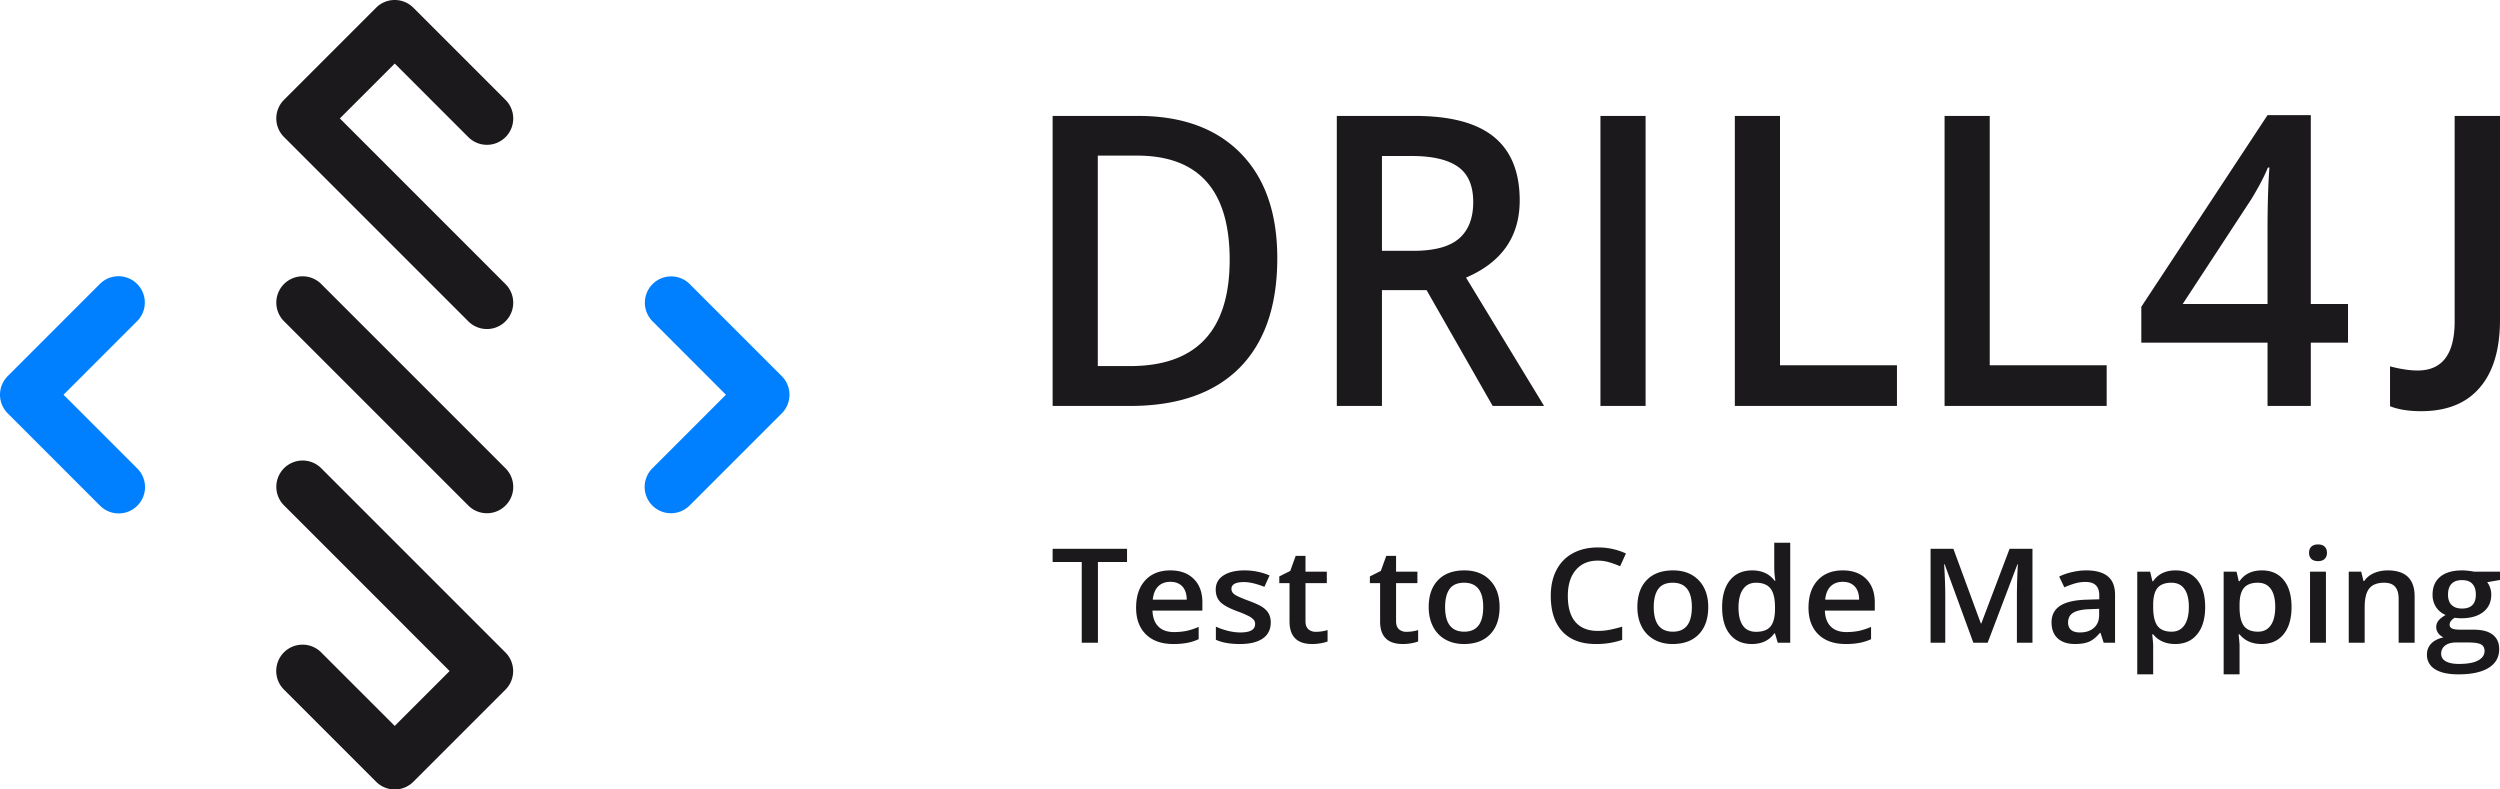 <svg xmlns="http://www.w3.org/2000/svg" width="152" height="48" viewBox="0 0 152 48" fill="none">
    <path d="M77.659 15.696c0 2.911-.77 5.139-2.31 6.683-1.538 1.535-3.756 2.303-6.65 2.303H64V7.048h5.192c2.673 0 4.753.756 6.238 2.268 1.486 1.512 2.229 3.638 2.229 6.38zm-2.895.097c0-4.222-1.88-6.332-5.64-6.332h-2.378v12.797h1.953c4.043 0 6.065-2.155 6.065-6.465zM84.023 15.25h1.907c1.28 0 2.206-.25 2.78-.748.575-.498.862-1.238.862-2.219 0-.997-.31-1.713-.93-2.147-.621-.434-1.555-.651-2.804-.651h-1.815v5.765zm0 2.388v7.044h-2.745V7.048h4.744c2.167 0 3.772.426 4.813 1.279 1.042.852 1.563 2.139 1.563 3.86 0 2.195-1.088 3.759-3.263 4.691l4.745 7.804h-3.125l-4.02-7.044h-2.712zM97.307 24.682V7.048h2.745v17.634h-2.745zM105.478 24.682V7.048h2.746V22.21h7.111v2.472h-9.857zM118.23 24.682V7.048h2.745V22.21h7.111v2.472h-9.856zM142.76 20.835h-2.263v3.847h-2.631v-3.847h-7.674v-2.183L137.866 7h2.631v11.483h2.263v2.352zm-4.894-2.352v-4.427c0-1.576.039-2.867.115-3.872h-.092c-.214.531-.551 1.174-1.011 1.93l-4.17 6.369h5.158zM147.198 25c-.75 0-1.378-.1-1.884-.302v-2.424c.643.169 1.203.253 1.677.253 1.501 0 2.252-.997 2.252-2.99V7.047H152V19.44c0 1.8-.41 3.176-1.229 4.125-.812.957-2.003 1.435-3.573 1.435zM66.754 39.078h-.984v-4.91H64v-.8h4.524v.8h-1.77v4.91zM71.335 39.156c-.708 0-1.262-.195-1.663-.586-.398-.393-.597-.933-.597-1.62 0-.707.185-1.261.556-1.665.37-.403.88-.605 1.527-.605.601 0 1.076.173 1.424.52.349.346.523.822.523 1.429v.496h-3.034c.014.42.133.742.359.969.224.224.541.336.95.336.27 0 .519-.024.75-.07.233-.05.482-.13.749-.243v.746a3.077 3.077 0 0 1-.717.227 4.62 4.62 0 0 1-.827.066zm-.177-3.781c-.307 0-.554.092-.74.277-.185.185-.294.455-.33.809h2.066c-.005-.357-.096-.626-.272-.809-.175-.185-.417-.277-.724-.277zM77.262 37.848c0 .422-.162.746-.485.972-.324.224-.788.336-1.392.336-.606 0-1.093-.087-1.46-.261v-.793c.534.234 1.032.351 1.493.351.596 0 .893-.17.893-.512 0-.109-.032-.2-.098-.273a1.165 1.165 0 0 0-.325-.227 5.753 5.753 0 0 0-.63-.265c-.524-.193-.88-.386-1.066-.578-.184-.193-.276-.443-.276-.75 0-.37.156-.657.47-.86.315-.205.743-.308 1.283-.308.535 0 1.042.103 1.52.308l-.314.692c-.49-.193-.904-.29-1.239-.29-.51 0-.765.139-.765.415 0 .135.066.25.197.343.135.094.426.223.873.387.376.138.649.265.82.38.17.114.296.246.378.398.082.148.123.326.123.535zM80.008 38.414c.236 0 .472-.035.708-.105V39c-.107.044-.246.08-.416.11a2.848 2.848 0 0 1-.523.046c-.916 0-1.374-.458-1.374-1.375v-2.328h-.622v-.406l.667-.336.33-.914h.596v.96h1.297v.696h-1.297v2.313c0 .221.058.385.173.492a.67.67 0 0 0 .46.156zM85.515 38.414c.236 0 .472-.035.708-.105V39c-.107.044-.245.08-.415.11a2.849 2.849 0 0 1-.523.046c-.917 0-1.375-.458-1.375-1.375v-2.328h-.621v-.406l.666-.336.33-.914h.596v.96h1.297v.696h-1.297v2.313c0 .221.058.385.173.492a.67.67 0 0 0 .461.156zM91.175 36.91c0 .706-.19 1.257-.572 1.653-.381.395-.912.593-1.593.593-.425 0-.801-.09-1.128-.273a1.844 1.844 0 0 1-.753-.785c-.176-.341-.264-.737-.264-1.188 0-.7.19-1.247.569-1.64.378-.394.912-.59 1.6-.59.66 0 1.18.202 1.565.605.384.401.576.943.576 1.625zm-3.313 0c0 .998.388 1.496 1.164 1.496.769 0 1.153-.498 1.153-1.496 0-.987-.387-1.48-1.16-1.48-.407 0-.702.127-.886.383-.18.255-.271.62-.271 1.097zM97.144 34.086c-.566 0-1.01.19-1.334.57-.324.38-.486.905-.486 1.575 0 .7.155 1.23.465 1.59.313.359.765.538 1.355.538.255 0 .502-.023.74-.07.24-.05.487-.112.745-.187v.8a4.736 4.736 0 0 1-1.605.254c-.88 0-1.557-.252-2.03-.758-.471-.507-.707-1.233-.707-2.175 0-.594.114-1.114.342-1.559.23-.445.562-.786.996-1.023.433-.237.942-.356 1.527-.356a3.96 3.96 0 0 1 1.704.367l-.354.778a5.178 5.178 0 0 0-.646-.239 2.375 2.375 0 0 0-.712-.105zM103.861 36.91c0 .706-.191 1.257-.572 1.653-.381.395-.912.593-1.593.593-.425 0-.801-.09-1.128-.273a1.846 1.846 0 0 1-.753-.785c-.176-.341-.263-.737-.263-1.188 0-.7.189-1.247.568-1.64.378-.394.912-.59 1.601-.59.658 0 1.18.202 1.564.605.384.401.576.943.576 1.625zm-3.313 0c0 .998.388 1.496 1.165 1.496.768 0 1.152-.498 1.152-1.496 0-.987-.387-1.48-1.161-1.48-.406 0-.701.127-.885.383-.181.255-.271.62-.271 1.097zM106.512 39.156c-.568 0-1.011-.195-1.33-.586-.318-.39-.477-.938-.477-1.644 0-.709.161-1.26.482-1.653.323-.395.771-.593 1.341-.593.599 0 1.054.21 1.367.629h.049a5.331 5.331 0 0 1-.07-.735V33h.972v6.078h-.758l-.168-.566h-.046c-.31.43-.764.644-1.362.644zm.259-.742c.398 0 .688-.105.869-.316.181-.214.274-.559.28-1.035v-.13c0-.544-.094-.93-.28-1.16-.187-.229-.479-.343-.877-.343-.34 0-.602.131-.786.394-.184.26-.276.633-.276 1.117 0 .48.089.845.268 1.098.178.25.446.375.802.375zM112.217 39.156c-.708 0-1.262-.195-1.663-.586-.398-.393-.597-.933-.597-1.62 0-.707.185-1.261.556-1.665.37-.403.879-.605 1.527-.605.601 0 1.076.173 1.424.52.349.346.523.822.523 1.429v.496h-3.034c.014.42.133.742.358.969.225.224.542.336.951.336.269 0 .519-.024.749-.07.234-.05.483-.13.75-.243v.746a3.075 3.075 0 0 1-.717.227 4.612 4.612 0 0 1-.827.066zm-.177-3.781c-.307 0-.554.092-.741.277-.184.185-.293.455-.329.809h2.066c-.005-.357-.096-.626-.272-.809-.175-.185-.417-.277-.724-.277zM119.98 39.078l-1.745-4.77h-.033c.047.709.07 1.373.07 1.993v2.777h-.893v-5.71h1.387l1.671 4.542h.025l1.72-4.543h1.392v5.711h-.947v-2.824c0-.284.007-.654.02-1.11.017-.455.031-.731.042-.828h-.033l-1.807 4.762h-.869zM127.904 39.078l-.194-.601h-.033c-.219.263-.44.442-.662.539-.223.093-.508.14-.856.14-.448 0-.798-.114-1.05-.343-.25-.23-.375-.554-.375-.973 0-.446.175-.781.523-1.008.349-.227.88-.35 1.593-.371l.786-.023v-.231c0-.276-.068-.482-.206-.617-.134-.138-.344-.207-.629-.207a2.29 2.29 0 0 0-.671.097c-.214.066-.42.142-.618.23l-.313-.655c.247-.123.518-.215.811-.278.294-.065.571-.097.832-.097.579 0 1.015.12 1.309.36.296.239.444.615.444 1.128v2.91h-.691zm-1.441-.625c.351 0 .633-.092.844-.277.214-.188.321-.45.321-.785v-.375l-.584.023c-.456.016-.788.089-.997.219-.205.127-.308.324-.308.59 0 .192.06.342.181.449.121.104.302.156.543.156zM132.255 39.156c-.577 0-1.024-.196-1.342-.59h-.058c.039.365.058.586.058.664V41h-.968v-6.242h.783c.021.08.067.273.135.578h.05c.302-.438.754-.656 1.358-.656.568 0 1.01.195 1.326.586.318.39.477.938.477 1.644s-.162 1.257-.486 1.653c-.321.395-.765.593-1.333.593zm-.235-3.726c-.384 0-.665.106-.844.32-.175.214-.263.555-.263 1.023v.137c0 .526.088.908.263 1.145.176.234.463.351.86.351.335 0 .593-.13.774-.39.181-.26.272-.632.272-1.114 0-.484-.091-.85-.272-1.097-.178-.25-.441-.375-.79-.375zM137.507 39.156c-.576 0-1.024-.196-1.342-.59h-.058c.039.365.058.586.058.664V41h-.967v-6.242h.782c.022.08.067.273.136.578h.049c.302-.438.755-.656 1.358-.656.568 0 1.01.195 1.326.586.318.39.477.938.477 1.644s-.162 1.257-.485 1.653c-.322.395-.766.593-1.334.593zm-.235-3.726c-.384 0-.665.106-.844.32-.175.214-.263.555-.263 1.023v.137c0 .526.088.908.263 1.145.176.234.463.351.861.351.335 0 .592-.13.774-.39.181-.26.271-.632.271-1.114 0-.484-.09-.85-.271-1.097-.179-.25-.442-.375-.791-.375zM141.417 39.078h-.967v-4.32h.967v4.32zm-1.025-5.465c0-.164.047-.29.14-.379.096-.088.232-.132.408-.132.17 0 .302.044.395.132.096.089.144.215.144.38 0 .156-.048.28-.144.37-.093.089-.225.133-.395.133-.176 0-.312-.044-.408-.133a.496.496 0 0 1-.14-.37zM146.809 39.078h-.971v-2.656c0-.333-.071-.582-.214-.746-.14-.164-.364-.246-.671-.246-.409 0-.708.114-.897.343-.19.23-.284.614-.284 1.153v2.152h-.968v-4.32h.758l.136.566h.049c.137-.206.332-.364.585-.476.252-.112.532-.168.839-.168 1.092 0 1.638.527 1.638 1.582v2.816zM152 34.758v.504l-.778.136a1.255 1.255 0 0 1 .247.758c0 .446-.162.796-.486 1.051-.324.255-.769.383-1.337.383-.146 0-.278-.01-.396-.031-.208.122-.312.265-.312.43 0 .098.048.172.144.222.098.05.278.074.539.074h.794c.502 0 .884.102 1.145.305.26.203.391.496.391.879 0 .49-.213.867-.638 1.133-.426.265-1.04.398-1.844.398-.621 0-1.094-.104-1.421-.313a.997.997 0 0 1-.489-.89.93.93 0 0 1 .263-.672c.178-.18.427-.305.745-.375a.737.737 0 0 1-.321-.25.631.631 0 0 1 .021-.777c.096-.112.238-.223.428-.332a1.274 1.274 0 0 1-.577-.47 1.354 1.354 0 0 1-.218-.765c0-.468.155-.832.465-1.09.313-.257.758-.386 1.334-.386.129 0 .263.009.403.027.143.016.25.033.322.05H152zm-3.577 4.992c0 .198.093.35.28.457.189.107.454.16.794.16.527 0 .92-.071 1.178-.215.258-.143.387-.333.387-.57 0-.188-.072-.322-.215-.402-.139-.078-.402-.117-.786-.117h-.732c-.278 0-.498.06-.663.183a.604.604 0 0 0-.243.504zm.416-3.594c0 .271.072.48.218.625.148.146.359.219.634.219.56 0 .84-.284.84-.852 0-.28-.07-.497-.21-.648-.138-.154-.348-.23-.63-.23-.28 0-.493.075-.638.226-.143.151-.214.371-.214.66z"
          fill="#1B191B"/>
    <path fill-rule="evenodd" clip-rule="evenodd"
          d="M41.897 17.235l.034.033 5.6 5.6a1.6 1.6 0 0 1 .034 2.229l-.034.034-5.6 5.6-.034.034a1.6 1.6 0 0 1-2.262-2.262l.034-.035L44.137 24 39.67 19.53a1.6 1.6 0 0 1 2.228-2.296zM6.103 17.235a1.6 1.6 0 0 1 2.262 2.262l-.034.034L3.863 24l4.468 4.468a1.6 1.6 0 0 1-2.228 2.297l-.034-.034-5.6-5.6a1.6 1.6 0 0 1 0-2.263l5.6-5.6.034-.033z"
          fill="#007FFF"/>
    <path fill-rule="evenodd" clip-rule="evenodd"
          d="M17.269 28.468a1.6 1.6 0 0 1 2.228-.033l.034.034 11.2 11.2a1.6 1.6 0 0 1 .034 2.228l-.034.034-5.6 5.6a1.595 1.595 0 0 1-1.064.468h-.089a1.595 1.595 0 0 1-1.069-.429l-.04-.039-5.6-5.6-.034-.034a1.6 1.6 0 0 1 2.262-2.262l.034.034L24 44.136l3.337-3.337L17.27 30.73l-.034-.034a1.6 1.6 0 0 1 .034-2.229zm0-11.2a1.6 1.6 0 0 1 2.228-.033l.034.034 11.2 11.2.034.034a1.6 1.6 0 0 1-2.262 2.262l-.034-.034-11.2-11.2-.034-.034a1.6 1.6 0 0 1 .034-2.229zM24.022 0c.385.005.768.148 1.069.43l.04.038 5.6 5.6.034.035a1.6 1.6 0 0 1-2.262 2.262l-.034-.034L24 3.863 20.663 7.2 30.73 17.269l.034.034a1.6 1.6 0 0 1-2.262 2.262l-.034-.034-11.2-11.2-.034-.034a1.6 1.6 0 0 1 0-2.194l.034-.035 5.6-5.6A1.595 1.595 0 0 1 23.978 0h.044z"
          fill="#1B191B"/>
</svg>
